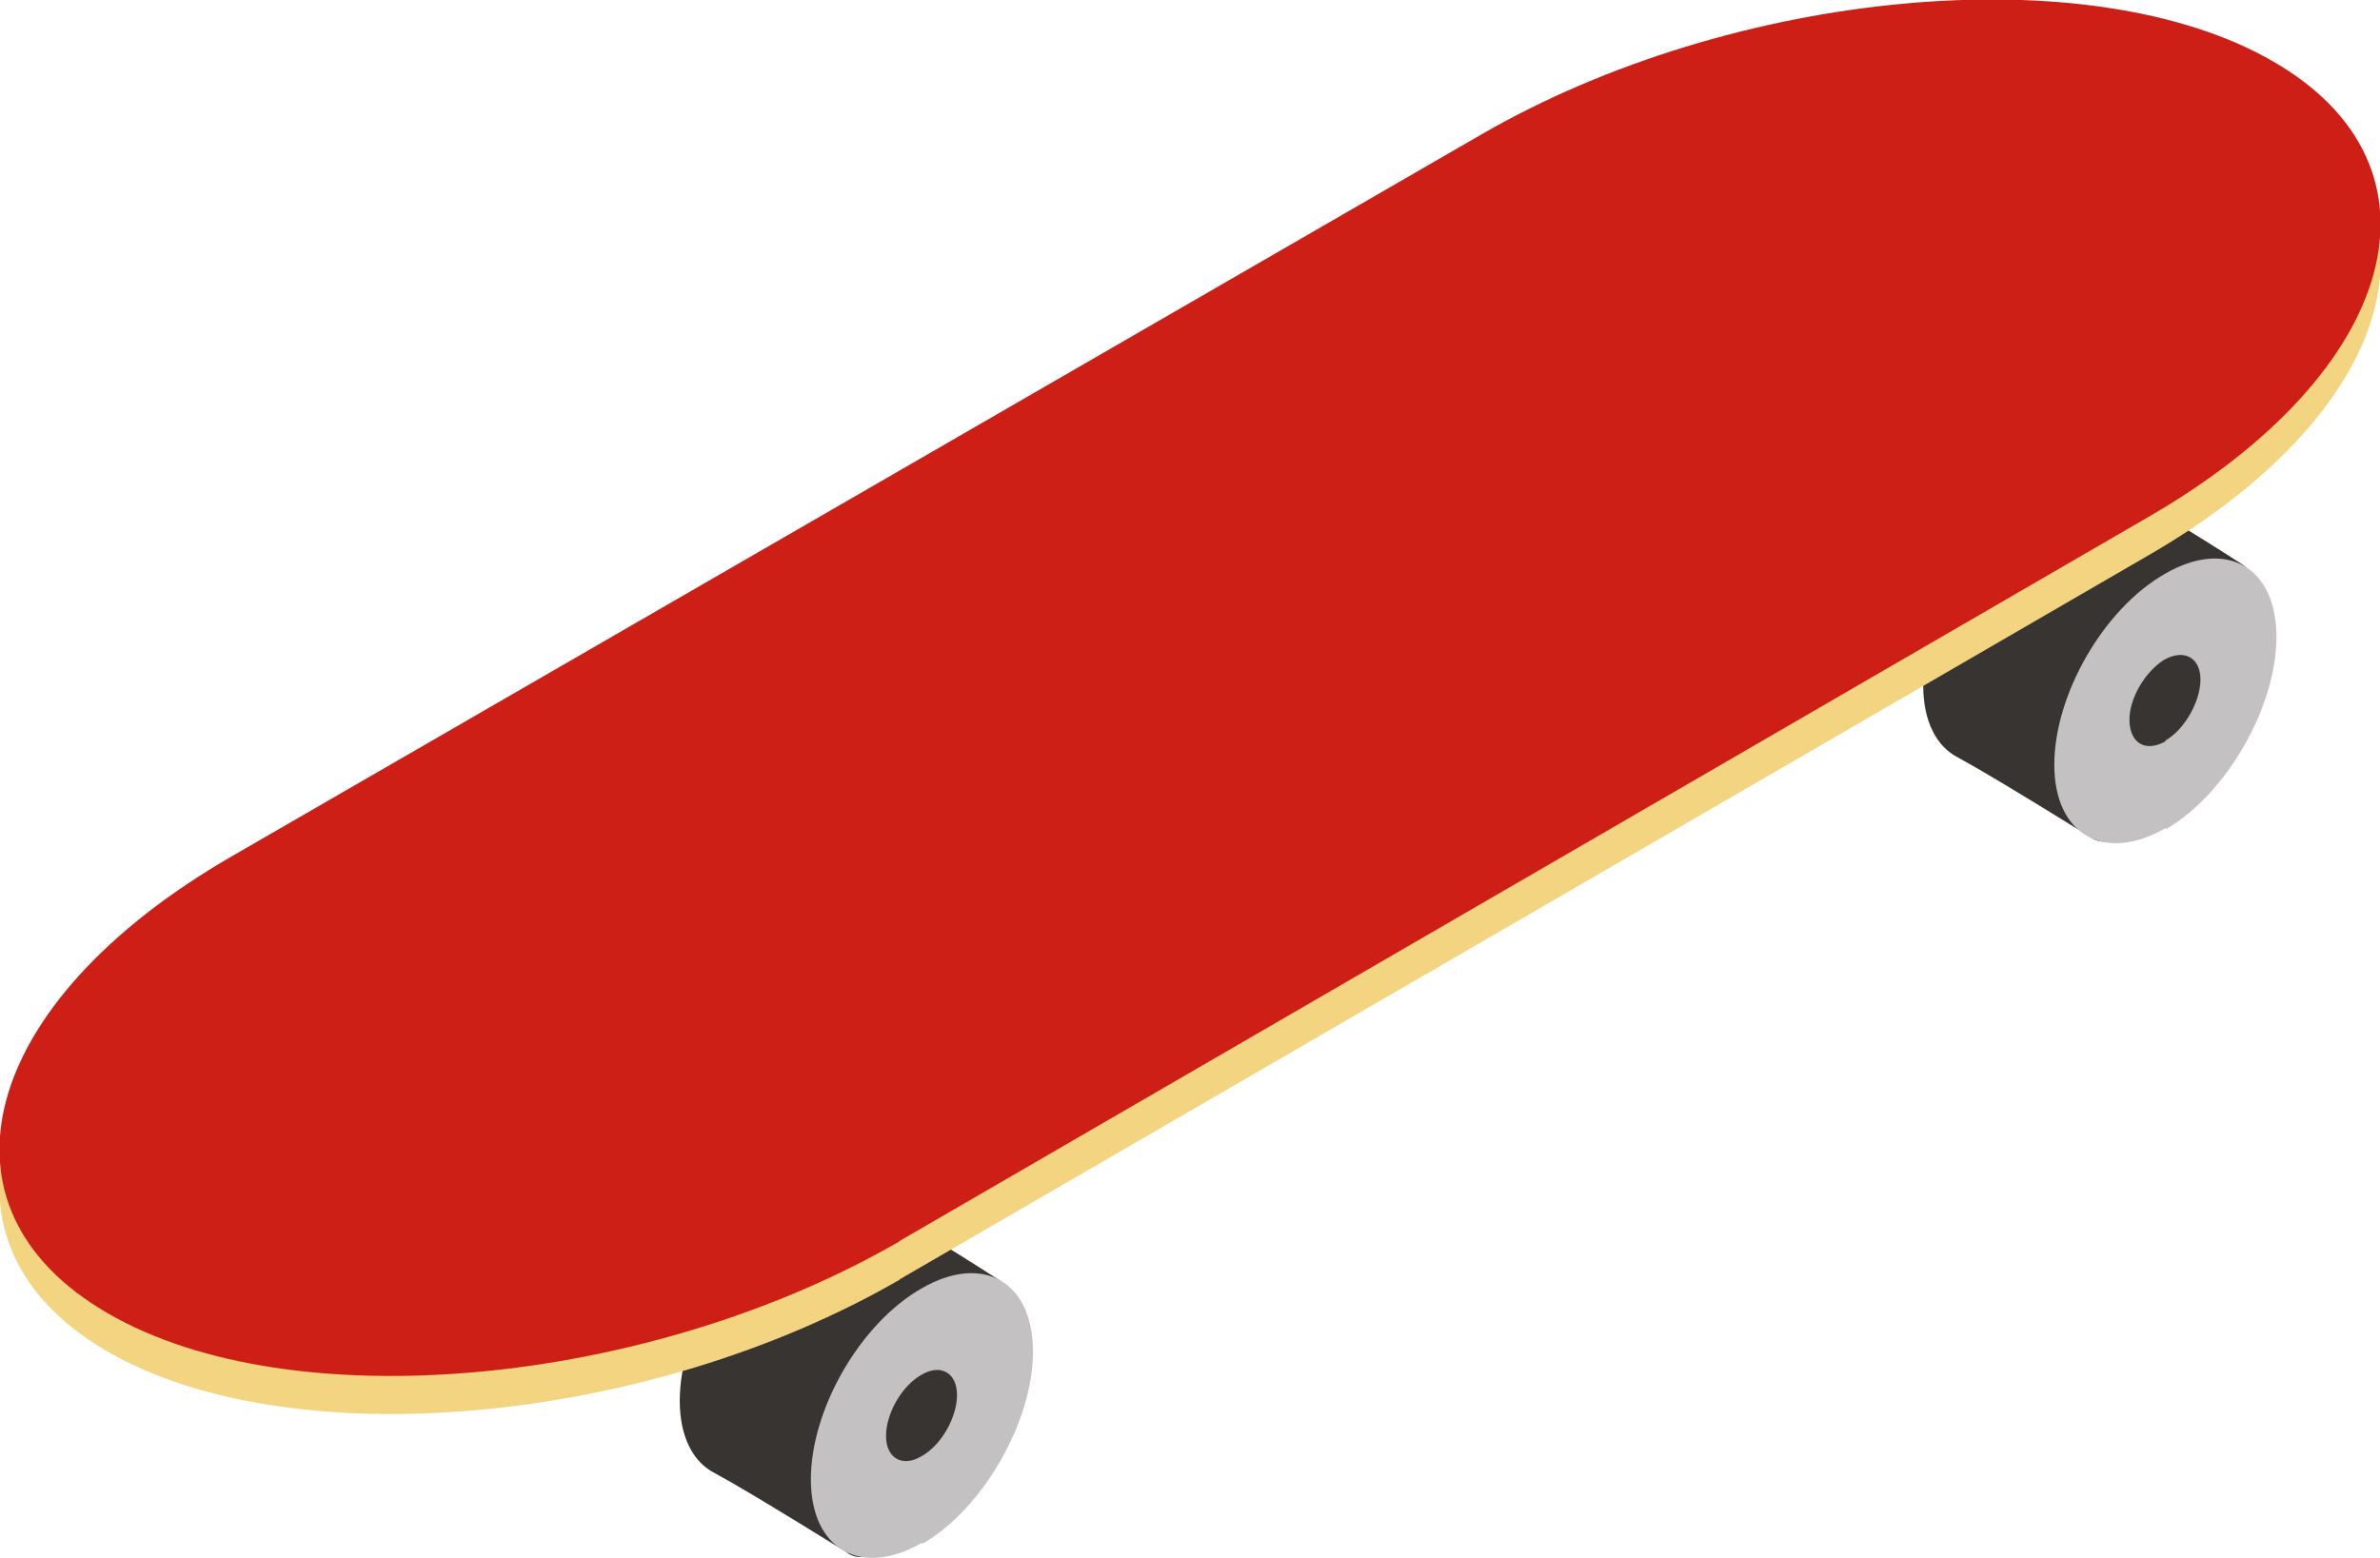 <?xml version="1.0" encoding="UTF-8"?>
<svg id="uuid-18f24597-bc05-4231-bbd3-432da3eb1b03" data-name="Calque_2" xmlns="http://www.w3.org/2000/svg" viewBox="0 0 28.5 18.66">
  <defs>
    <style>
      .uuid-fa5eb79a-38ed-49ea-b5c0-632450b2fcd4 {
        fill: #f3d480;
      }

      .uuid-5ea9d50c-c414-4dd3-96c9-532317691ac4 {
        fill: #ce1f17;
      }

      .uuid-2caccf41-04d1-4ccf-919e-1624c1758666 {
        fill: #383431;
      }

      .uuid-37436d9a-80be-482a-967a-40acfd069725 {
        fill: #c4c1c2;
      }
    </style>
  </defs>
  <g id="uuid-367fea7e-fa5b-4d57-9efb-f98530721c40" data-name="Les_Véhicules">
    <g id="uuid-3eb141ea-ebcd-4793-b34e-688a40a0dcb7" data-name="Vehic_x5F_SkaterboardCourt_x5F_BG">
      <path class="uuid-2caccf41-04d1-4ccf-919e-1624c1758666" d="M10.15,18.6c-.97-.6-1.36-.83-1.6-.96-.25-.13-.41-.43-.41-.86,0-.84.59-1.87,1.33-2.3.36-.21.68-.23.92-.1.25.13.97.56,1.57.95.71.46-1.08,3.72-1.8,3.28"/>
      <path class="uuid-37436d9a-80be-482a-967a-40acfd069725" d="M11.04,18.48c-.73.42-1.33.08-1.33-.76,0-.84.59-1.87,1.33-2.29.73-.42,1.33-.08,1.33.76s-.6,1.88-1.32,2.3"/>
      <path class="uuid-2caccf41-04d1-4ccf-919e-1624c1758666" d="M11.04,17.44c-.23.14-.43.03-.43-.24,0-.27.19-.6.42-.73.23-.14.43-.03.43.24s-.19.6-.42.73"/>
      <path class="uuid-2caccf41-04d1-4ccf-919e-1624c1758666" d="M25.04,10.03c-.97-.6-1.36-.83-1.6-.96-.25-.13-.41-.43-.41-.86,0-.84.59-1.87,1.33-2.29.36-.21.68-.23.92-.11.25.13.97.56,1.57.95.71.46-1.08,3.72-1.8,3.28"/>
      <path class="uuid-37436d9a-80be-482a-967a-40acfd069725" d="M25.93,9.92c-.73.42-1.33.08-1.33-.76,0-.84.59-1.87,1.33-2.29.73-.42,1.33-.08,1.33.76s-.6,1.88-1.32,2.3"/>
      <path class="uuid-2caccf41-04d1-4ccf-919e-1624c1758666" d="M25.93,8.88c-.23.13-.42.03-.43-.24s.19-.6.42-.74c.24-.13.43-.02.43.24s-.19.6-.42.73"/>
      <path class="uuid-fa5eb79a-38ed-49ea-b5c0-632450b2fcd4" d="M10.77,15.33c-3.01,1.74-7.28,2.13-9.48.86-2.2-1.27-1.53-3.73,1.48-5.47L17.74,2.07c3.01-1.74,7.28-2.14,9.47-.88,2.2,1.26,1.53,3.72-1.48,5.46l-14.95,8.67Z"/>
      <path class="uuid-5ea9d50c-c414-4dd3-96c9-532317691ac4" d="M10.77,14.87c-3.01,1.74-7.28,2.14-9.48.86-2.2-1.27-1.53-3.73,1.48-5.47L17.74,1.61c3.01-1.74,7.28-2.14,9.47-.88,2.2,1.26,1.53,3.72-1.48,5.46l-14.95,8.67Z"/>
    </g>
  </g>
</svg>
